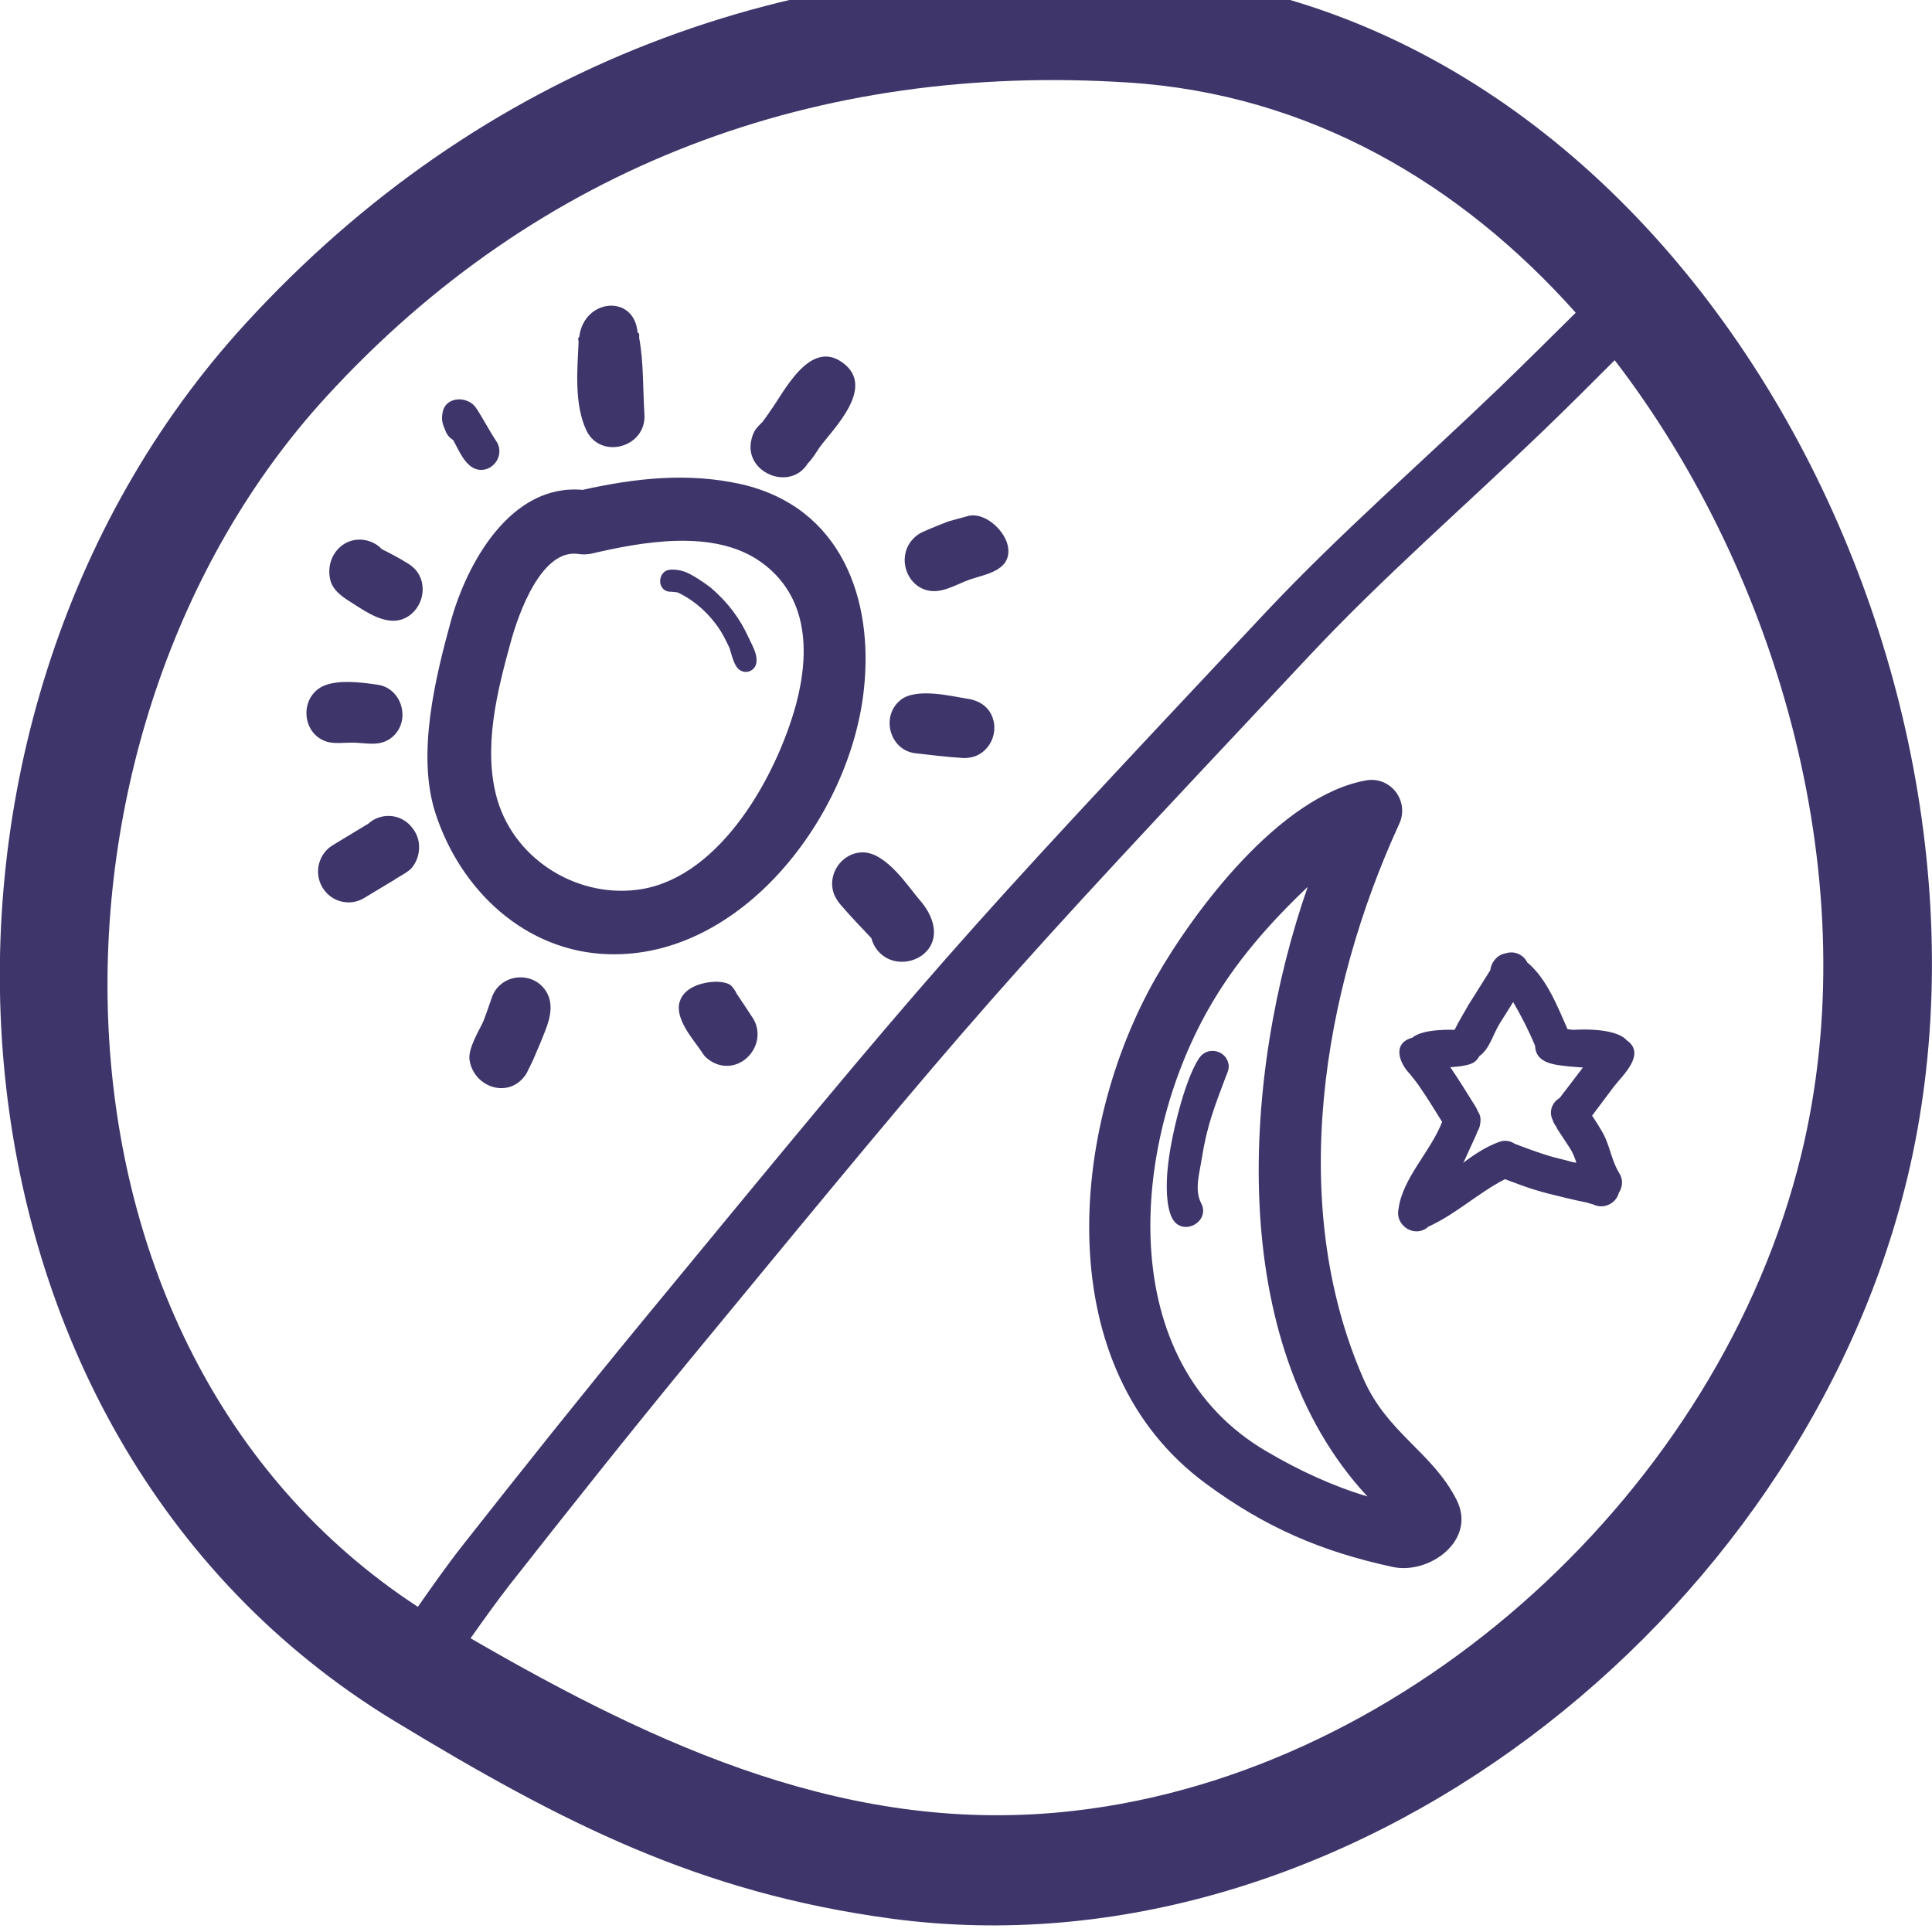 <svg width="59" height="59" viewBox="0 0 59 59" fill="none" xmlns="http://www.w3.org/2000/svg" xmlns:xlink="http://www.w3.org/1999/xlink">
	<desc>
			Created with Pixso.
	</desc>
	<defs/>
	<path id="Vector" d="M34.66 -0.84C24.17 -1.51 14.69 2.03 7.5 9.88C-3.7 22.09 -2.51 43.72 12.05 52.56C17.21 55.69 21.36 57.8 27.21 58.59C41.08 60.46 54.98 49.5 58.24 36C61.99 20.46 51.47 0.23 34.66 -0.84L34.66 -0.84ZM49.31 11C48.57 11.74 47.83 12.48 47.07 13.21C44.71 15.48 42.23 17.63 39.99 20.02C30.13 30.52 30.17 30.48 21.03 41.57C19.18 43.82 17.37 46.1 15.57 48.39C15.15 48.93 14.76 49.48 14.37 50.03C20.12 53.36 26.02 56.08 32.79 55.3C43.08 54.13 52.52 45.44 55 35.29C57.02 27.05 54.38 17.6 49.31 11L49.31 11ZM48.12 9.55C44.6 5.6 39.97 2.87 34.45 2.52C24.98 1.91 16.45 5.03 9.96 12.12C0.65 22.28 0.62 41.13 12.76 49.07C13.21 48.43 13.65 47.8 14.13 47.19C15.93 44.9 17.75 42.62 19.6 40.37C28.82 29.18 28.75 29.25 38.67 18.68C40.93 16.28 43.42 14.12 45.79 11.84C46.57 11.09 47.34 10.32 48.12 9.55L48.12 9.55ZM42.73 25.16C42.88 24.84 42.84 24.47 42.63 24.19C42.42 23.91 42.07 23.77 41.73 23.83C39.09 24.29 36.45 27.83 35.28 29.89C32.66 34.51 32.03 41.79 36.83 45.31C38.63 46.64 40.35 47.38 42.52 47.85C43.64 48.1 45.11 47.04 44.48 45.8C43.74 44.34 42.36 43.77 41.63 42.09C39.3 36.76 40.39 30.25 42.73 25.16L42.73 25.16ZM39.94 27.08C38.77 28.19 37.7 29.4 36.89 30.84C34.56 34.96 33.98 41.59 38.69 44.33C39.66 44.9 40.69 45.38 41.76 45.7C37.37 40.98 37.96 32.74 39.94 27.07L39.94 27.08ZM45.95 29.12C45.96 29.12 45.98 29.11 45.99 29.11C46.25 29.03 46.52 29.15 46.64 29.39C47.24 29.89 47.56 30.73 47.87 31.43L48.05 31.45C48.05 31.45 49.31 31.35 49.68 31.77C50.28 32.19 49.55 32.84 49.28 33.19C49.06 33.48 48.84 33.78 48.62 34.07C48.7 34.2 48.79 34.32 48.86 34.45C48.93 34.56 48.99 34.67 49.04 34.79C49.18 35.12 49.25 35.5 49.44 35.81C49.57 36 49.56 36.24 49.44 36.42C49.41 36.53 49.35 36.64 49.23 36.73C49.05 36.86 48.83 36.87 48.65 36.78L48.44 36.72C48.23 36.68 48.02 36.63 47.81 36.58C47.01 36.39 46.77 36.32 45.96 36.01C45.14 36.43 44.46 37.08 43.62 37.46C43.21 37.83 42.59 37.43 42.71 36.91C42.84 35.96 43.69 35.17 44.04 34.26C43.74 33.78 43.61 33.56 43.3 33.11C43.22 33 43.13 32.89 43.05 32.79C42.75 32.49 42.49 31.86 43.13 31.69C43.46 31.4 44.42 31.45 44.42 31.45C44.55 31.19 44.7 30.94 44.85 30.68L45.51 29.63C45.54 29.39 45.71 29.17 45.95 29.12ZM36.63 32.3C36.38 32.65 36.14 33.4 36.04 33.77C35.87 34.37 35.7 35.15 35.65 35.78C35.62 36.15 35.6 36.83 35.8 37.21C36.11 37.78 36.98 37.31 36.68 36.74C36.47 36.34 36.63 35.83 36.7 35.38C36.86 34.36 37.1 33.77 37.43 32.89C37.48 32.77 37.54 32.64 37.52 32.51C37.45 32.07 36.88 31.94 36.63 32.3ZM46.21 30.6L45.79 31.27C45.59 31.6 45.49 32.03 45.18 32.25C45.07 32.45 44.93 32.5 44.72 32.54C44.58 32.57 44.43 32.58 44.29 32.59C44.57 33 44.8 33.38 45.07 33.81C45.09 33.85 45.11 33.88 45.12 33.92C45.21 34.05 45.23 34.16 45.2 34.33C45.19 34.41 45.16 34.49 45.12 34.55C45.1 34.61 45.08 34.66 45.05 34.72C44.95 34.95 44.84 35.17 44.74 35.4C44.72 35.44 44.7 35.48 44.68 35.51C45.02 35.26 45.36 35.03 45.76 34.88C45.93 34.81 46.11 34.83 46.26 34.93C46.6 35.06 46.95 35.19 47.31 35.3C47.54 35.37 47.79 35.42 48.03 35.49C48.07 35.5 48.11 35.5 48.14 35.51C48.09 35.35 48.03 35.2 47.94 35.06L47.52 34.42C47.54 34.44 47.54 34.42 47.53 34.41C47.48 34.35 47.44 34.28 47.42 34.21C47.29 33.96 47.39 33.67 47.63 33.53L48.34 32.6C48.2 32.59 48.07 32.58 47.94 32.57C47.55 32.52 46.9 32.51 46.88 31.94C46.69 31.48 46.46 31.03 46.21 30.6ZM16.13 32.68C16.13 32.66 16.14 32.65 16.15 32.63L16.08 32.78C15.58 33.58 14.48 33.23 14.34 32.38C14.28 32.02 14.65 31.44 14.76 31.19C14.85 30.96 14.93 30.72 15.01 30.49C15.26 29.7 16.35 29.62 16.72 30.35C16.97 30.86 16.66 31.44 16.48 31.9L16.27 32.39L16.13 32.68C16.12 32.69 16.11 32.71 16.11 32.72L16.13 32.68ZM22.5 30.35C22.63 30.55 22.93 30.99 23.01 31.12C23.42 31.84 22.75 32.72 21.97 32.52C21.79 32.47 21.63 32.37 21.51 32.24C21.47 32.19 21.44 32.14 21.4 32.08C21.17 31.74 20.59 31.1 20.76 30.58C20.9 30.14 21.46 29.99 21.86 29.98C21.98 29.98 22.22 30 22.33 30.1C22.4 30.18 22.46 30.26 22.5 30.35ZM26.61 28.65C26.3 28.32 25.98 27.99 25.68 27.64C25.6 27.55 25.53 27.44 25.48 27.33C25.23 26.72 25.7 26.03 26.35 26.03C27.08 26.03 27.78 27.14 28.09 27.49C28.33 27.76 28.54 28.14 28.52 28.52C28.48 29.19 27.73 29.53 27.17 29.3C26.88 29.18 26.68 28.93 26.61 28.65ZM17.79 14.96C19.41 14.6 21.01 14.42 22.65 14.79C25.68 15.49 26.69 18.28 26.38 21.07C25.96 24.94 22.65 29.26 18.59 29.14C16.04 29.07 14.05 27.18 13.29 24.81C12.72 23.02 13.3 20.68 13.76 19C14.25 17.2 15.6 14.76 17.79 14.96ZM12.14 26.81L11.11 27.43C10.67 27.69 10.1 27.54 9.84 27.09C9.58 26.64 9.73 26.06 10.18 25.8L11.17 25.2C11.19 25.19 11.2 25.18 11.22 25.17L11.23 25.17C11.61 24.81 12.2 24.84 12.54 25.22C12.78 25.49 12.82 25.76 12.79 26C12.77 26.17 12.7 26.36 12.56 26.52C12.48 26.62 12.06 26.85 12.06 26.85C12.06 26.85 12.12 26.83 12.14 26.81L12.14 26.81ZM17.68 16.92C17.8 16.94 17.93 16.93 18.05 16.91C19.59 16.55 21.78 16.14 23.22 17.15C24.68 18.18 24.74 19.9 24.31 21.51C23.72 23.67 22.04 26.73 19.61 27.15C17.72 27.47 15.75 26.31 15.19 24.43C14.73 22.85 15.19 21.08 15.61 19.56C15.83 18.77 16.53 16.73 17.68 16.92ZM27.93 23C28.44 23.06 28.94 23.12 29.44 23.15C29.56 23.15 29.68 23.13 29.79 23.09C30.25 22.91 30.48 22.37 30.31 21.91C30.18 21.55 29.87 21.38 29.5 21.33C29.09 21.27 28 20.99 27.51 21.37C26.89 21.86 27.16 22.89 27.93 23ZM11.53 20.91C11.05 20.84 10.31 20.74 9.85 20.96C9.15 21.31 9.21 22.38 9.95 22.64C10.2 22.73 10.56 22.67 10.81 22.68C11.21 22.69 11.59 22.8 11.94 22.54C12.57 22.06 12.3 21.02 11.53 20.91ZM20.5 18.07C20.16 18.09 20.06 17.69 20.27 17.48C20.42 17.33 20.78 17.41 20.94 17.47C21.16 17.56 21.52 17.8 21.71 17.95C22.21 18.38 22.59 18.87 22.86 19.47C22.97 19.71 23.13 19.96 23.1 20.22C23.08 20.46 22.82 20.59 22.62 20.48C22.4 20.37 22.33 19.91 22.27 19.77C22.19 19.6 22.11 19.44 22.02 19.29C21.7 18.78 21.23 18.34 20.69 18.09L20.5 18.07ZM11.66 16.77C11.92 16.9 12.17 17.03 12.41 17.18C12.52 17.24 12.62 17.32 12.7 17.41C13.12 17.92 12.87 18.72 12.26 18.92C11.74 19.08 11.17 18.68 10.78 18.43C10.49 18.25 10.15 18.04 10.08 17.68C9.93 16.96 10.52 16.33 11.22 16.51C11.4 16.56 11.55 16.65 11.66 16.77ZM29.52 15.77C30.06 15.59 30.74 16.23 30.79 16.75C30.86 17.44 30.07 17.54 29.61 17.7C29.16 17.86 28.69 18.19 28.2 17.99C27.6 17.74 27.43 16.92 27.89 16.45C27.97 16.36 28.08 16.29 28.19 16.24C28.45 16.12 28.97 15.92 28.97 15.92L29.52 15.77ZM23.29 12.88C23.37 12.77 23.45 12.66 23.53 12.54C23.94 11.98 24.73 10.33 25.74 11.08C26.76 11.83 25.44 13.1 25.03 13.66C24.93 13.81 24.81 14.01 24.67 14.15C24.13 15.03 22.69 14.43 22.95 13.41C23.02 13.14 23.1 13.07 23.29 12.88ZM13.84 13.44C13.73 13.37 13.65 13.28 13.61 13.17C13.51 12.94 13.47 12.82 13.52 12.58C13.62 12.09 14.3 12.09 14.54 12.46C14.76 12.79 14.94 13.15 15.16 13.48C15.43 13.89 15.06 14.43 14.59 14.34C14.2 14.26 13.99 13.7 13.84 13.44ZM17.69 10.28C17.84 9.11 19.37 8.98 19.47 10.15C19.5 10.17 19.51 10.19 19.52 10.2C19.52 10.24 19.52 10.28 19.52 10.32C19.66 11.09 19.63 11.88 19.68 12.66C19.74 13.66 18.35 14.05 17.91 13.15C17.53 12.35 17.63 11.28 17.67 10.44C17.66 10.36 17.64 10.34 17.69 10.28Z" fill="#3E356A" fill-opacity="1" fill-rule="evenodd"/>
</svg>
